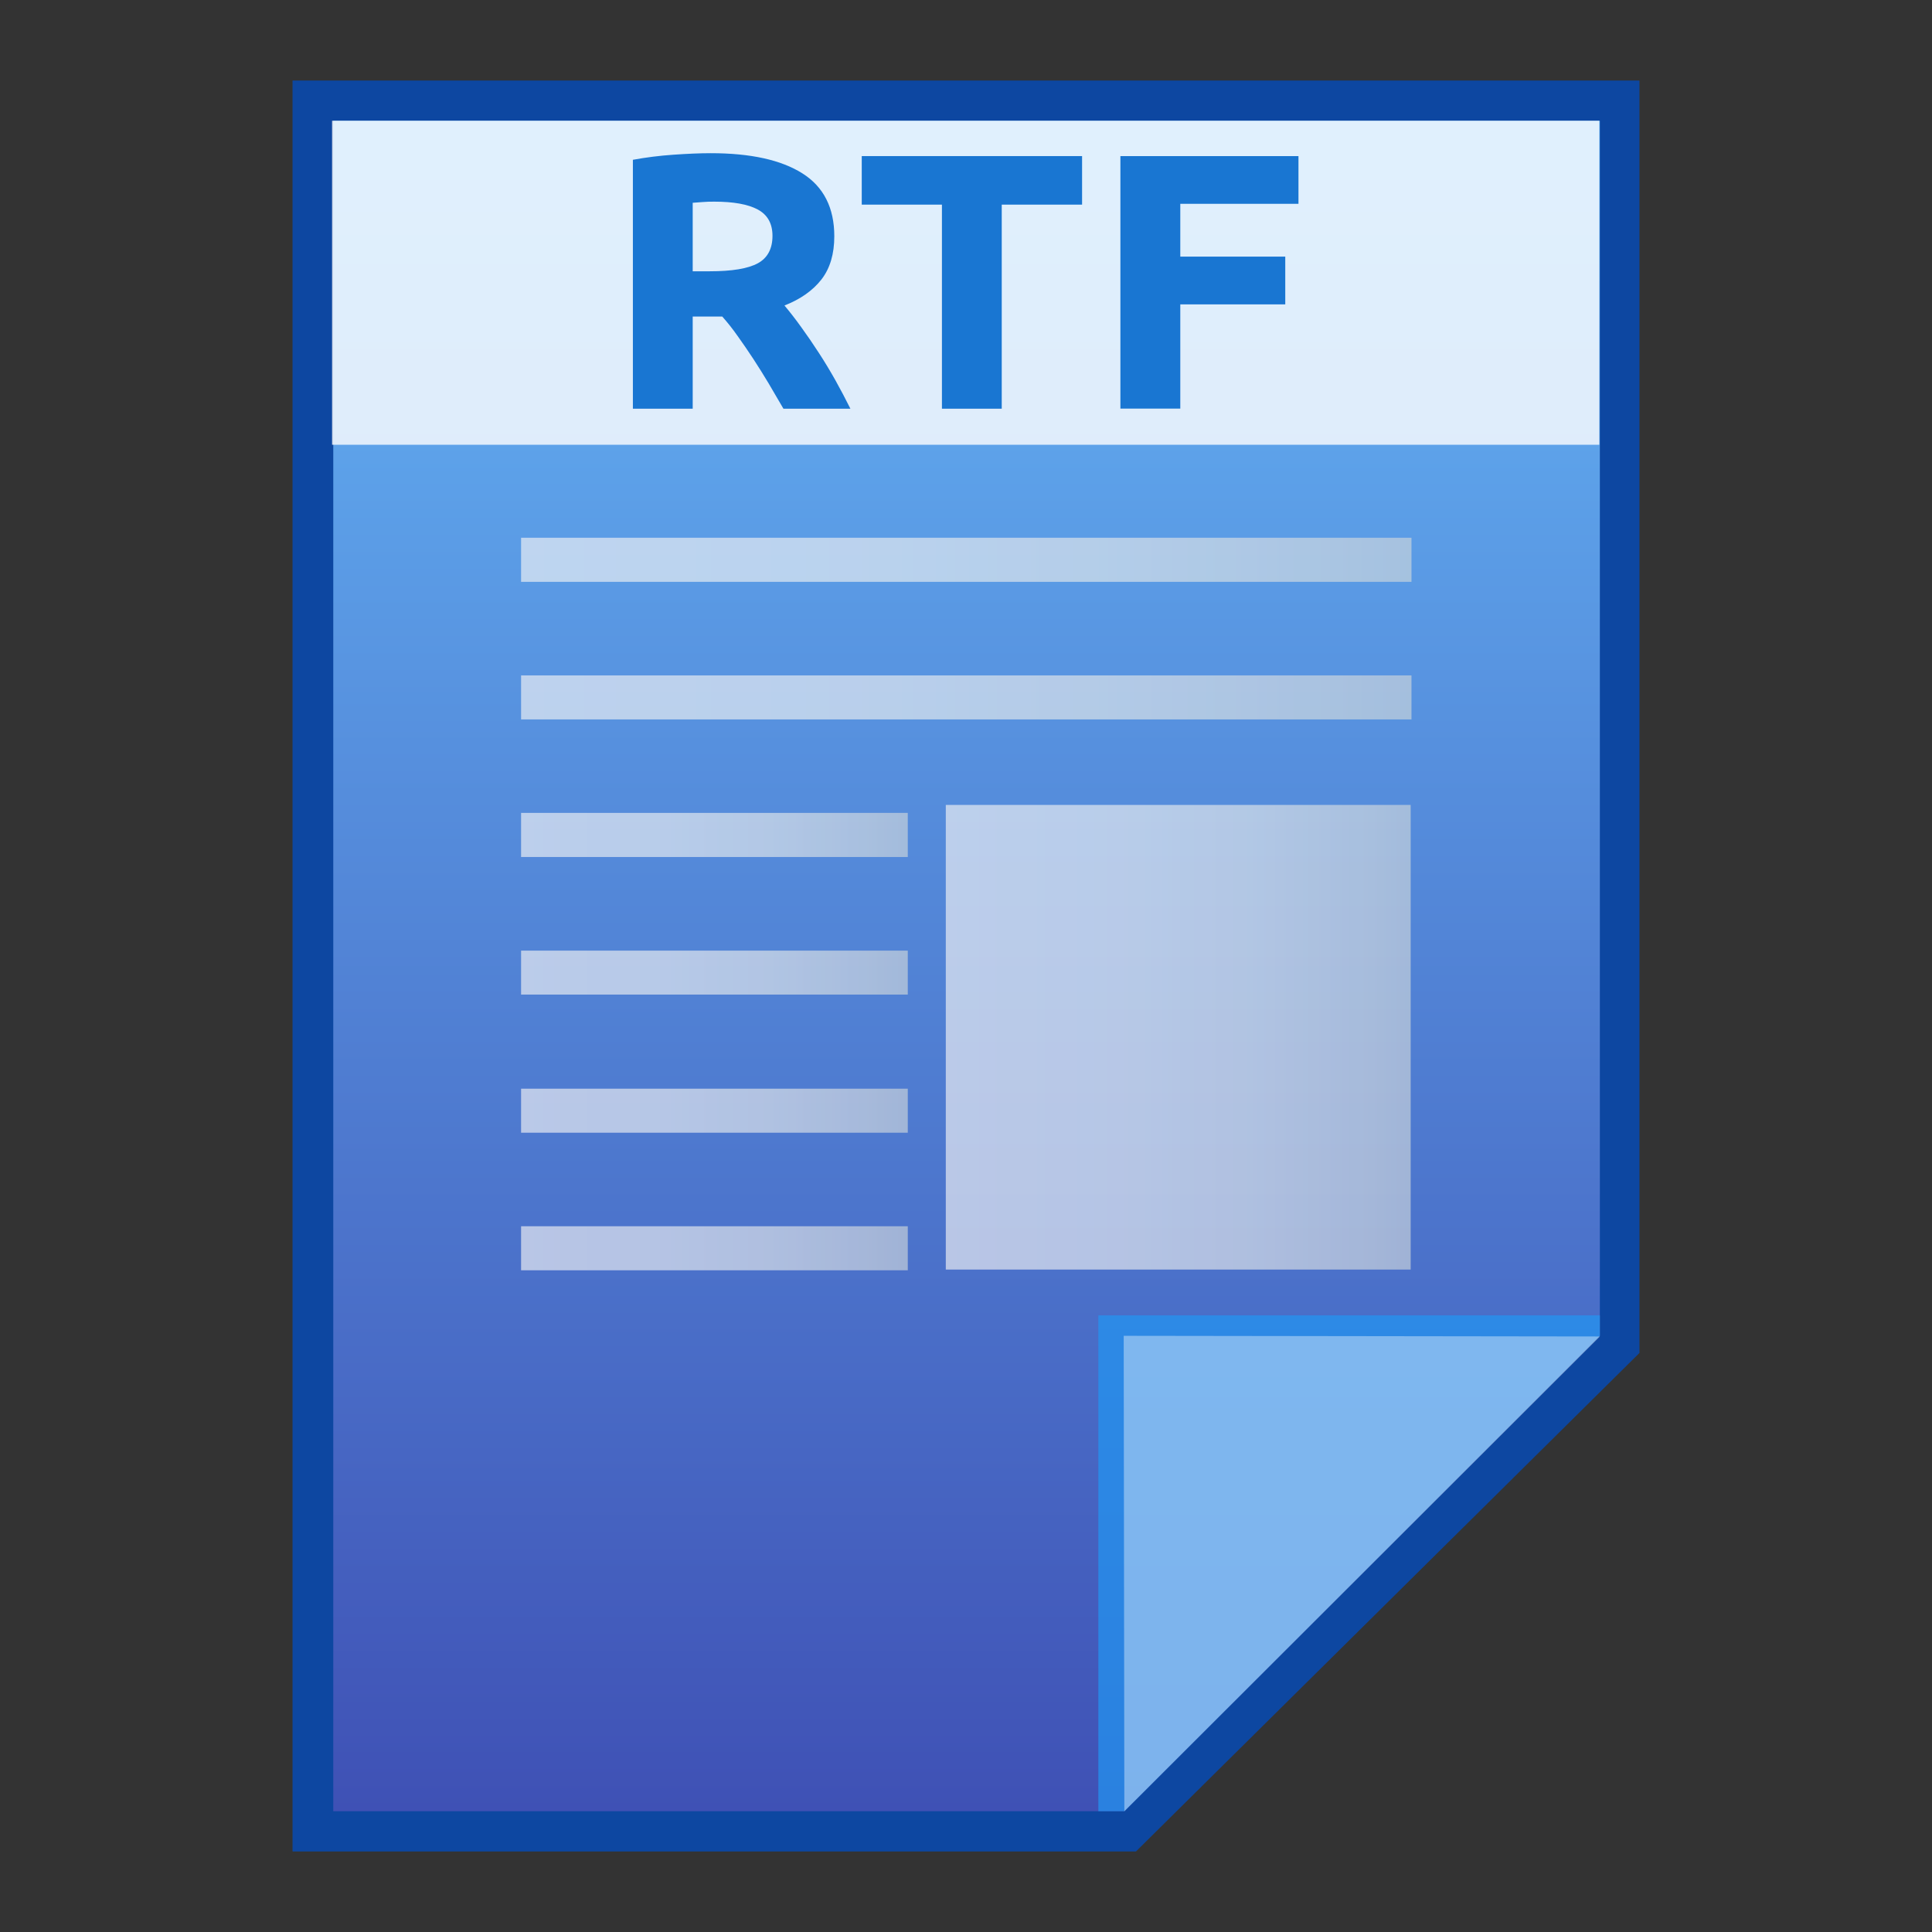 <?xml version="1.0" encoding="utf-8"?>
<!-- Generator: Adobe Illustrator 16.0.0, SVG Export Plug-In . SVG Version: 6.00 Build 0)  -->
<!DOCTYPE svg PUBLIC "-//W3C//DTD SVG 1.1//EN" "http://www.w3.org/Graphics/SVG/1.1/DTD/svg11.dtd">
<svg version="1.1" id="图层_1" xmlns="http://www.w3.org/2000/svg" xmlns:xlink="http://www.w3.org/1999/xlink" x="0px" y="0px"
	 width="24px" height="24px" viewBox="0 0 24 24" enable-background="new 0 0 24 24" xml:space="preserve">
<rect x="0" y="0" width="24" height="24" fill="#333333" stroke="none"/>
<polygon fill="#0D47A1" points="3.634,23 3.634,1 20.366,1 20.366,16.807 14.111,23 "/>
<g>
	<g>
		<g>
			<g>
				<linearGradient id="SVGID_1_" gradientUnits="userSpaceOnUse" x1="12.007" y1="22.5" x2="12.007" y2="1.5">
					<stop  offset="0" style="stop-color:#3F51B5"/>
					<stop  offset="1" style="stop-color:#64B5F6"/>
				</linearGradient>
				<polygon fill="url(#SVGID_1_)" points="4.14,22.5 4.14,1.5 19.874,1.5 19.874,16.594 13.967,22.5 				"/>
			</g>
			<polygon fill="#2196F3" fill-opacity="0.7" points="19.874,16.594 19.874,16.34 13.644,16.34 13.644,22.5 13.967,22.5 			"/>
			<path opacity="0.39" fill="#FFFFFF" d="M13.959,16.594l5.916,0.008L13.967,22.5L13.959,16.594z"/>
		</g>
		<g opacity="0.8">
			<linearGradient id="SVGID_2_" gradientUnits="userSpaceOnUse" x1="6.473" y1="8.664" x2="17.533" y2="8.664">
				<stop  offset="0" style="stop-color:#F6F5F5"/>
				<stop  offset="0.341" style="stop-color:#F1F2F3"/>
				<stop  offset="0.643" style="stop-color:#E7EAEB"/>
				<stop  offset="0.93" style="stop-color:#D5DBDF"/>
				<stop  offset="1" style="stop-color:#CFD7DB"/>
			</linearGradient>
			<rect x="6.473" y="8.39" opacity="0.8" fill="url(#SVGID_2_)" enable-background="new    " width="11.061" height="0.547"/>
			<linearGradient id="SVGID_3_" gradientUnits="userSpaceOnUse" x1="6.473" y1="6.954" x2="17.533" y2="6.954">
				<stop  offset="0" style="stop-color:#F6F5F5"/>
				<stop  offset="0.341" style="stop-color:#F1F2F3"/>
				<stop  offset="0.643" style="stop-color:#E7EAEB"/>
				<stop  offset="0.93" style="stop-color:#D5DBDF"/>
				<stop  offset="1" style="stop-color:#CFD7DB"/>
			</linearGradient>
			<rect x="6.473" y="6.68" opacity="0.8" fill="url(#SVGID_3_)" enable-background="new    " width="11.061" height="0.548"/>
			<linearGradient id="SVGID_4_" gradientUnits="userSpaceOnUse" x1="11.749" y1="12.885" x2="17.524" y2="12.885">
				<stop  offset="0" style="stop-color:#F6F5F5"/>
				<stop  offset="0.341" style="stop-color:#F1F2F3"/>
				<stop  offset="0.643" style="stop-color:#E7EAEB"/>
				<stop  offset="0.93" style="stop-color:#D5DBDF"/>
				<stop  offset="1" style="stop-color:#CFD7DB"/>
			</linearGradient>
			<rect x="11.749" y="9.999" opacity="0.8" fill="url(#SVGID_4_)" enable-background="new    " width="5.775" height="5.772"/>
			<g opacity="0.8">
				<linearGradient id="SVGID_5_" gradientUnits="userSpaceOnUse" x1="6.473" y1="10.372" x2="11.277" y2="10.372">
					<stop  offset="0" style="stop-color:#F6F5F5"/>
					<stop  offset="0.341" style="stop-color:#F1F2F3"/>
					<stop  offset="0.643" style="stop-color:#E7EAEB"/>
					<stop  offset="0.93" style="stop-color:#D5DBDF"/>
					<stop  offset="1" style="stop-color:#CFD7DB"/>
				</linearGradient>
				<rect x="6.473" y="10.098" fill="url(#SVGID_5_)" width="4.804" height="0.548"/>
				<linearGradient id="SVGID_6_" gradientUnits="userSpaceOnUse" x1="6.473" y1="12.082" x2="11.277" y2="12.082">
					<stop  offset="0" style="stop-color:#F6F5F5"/>
					<stop  offset="0.341" style="stop-color:#F1F2F3"/>
					<stop  offset="0.643" style="stop-color:#E7EAEB"/>
					<stop  offset="0.93" style="stop-color:#D5DBDF"/>
					<stop  offset="1" style="stop-color:#CFD7DB"/>
				</linearGradient>
				<rect x="6.473" y="11.809" fill="url(#SVGID_6_)" width="4.804" height="0.546"/>
				<linearGradient id="SVGID_7_" gradientUnits="userSpaceOnUse" x1="6.473" y1="13.798" x2="11.277" y2="13.798">
					<stop  offset="0" style="stop-color:#F6F5F5"/>
					<stop  offset="0.341" style="stop-color:#F1F2F3"/>
					<stop  offset="0.643" style="stop-color:#E7EAEB"/>
					<stop  offset="0.93" style="stop-color:#D5DBDF"/>
					<stop  offset="1" style="stop-color:#CFD7DB"/>
				</linearGradient>
				<rect x="6.473" y="13.524" fill="url(#SVGID_7_)" width="4.804" height="0.547"/>
				<linearGradient id="SVGID_8_" gradientUnits="userSpaceOnUse" x1="6.473" y1="15.507" x2="11.277" y2="15.507">
					<stop  offset="0" style="stop-color:#F6F5F5"/>
					<stop  offset="0.341" style="stop-color:#F1F2F3"/>
					<stop  offset="0.643" style="stop-color:#E7EAEB"/>
					<stop  offset="0.93" style="stop-color:#D5DBDF"/>
					<stop  offset="1" style="stop-color:#CFD7DB"/>
				</linearGradient>
				<rect x="6.473" y="15.233" fill="url(#SVGID_8_)" width="4.804" height="0.547"/>
			</g>
		</g>
	</g>
	<g>
		<rect x="4.125" y="1.5" opacity="0.8" fill="#FFFFFF" width="15.742" height="4.025"/>
	</g>
	<g>
		<path fill="#1976D2" d="M8.829,1.903c0.496,0,0.875,0.084,1.139,0.251c0.264,0.167,0.396,0.428,0.396,0.781
			c0,0.22-0.053,0.399-0.16,0.537c-0.107,0.137-0.26,0.245-0.459,0.323c0.066,0.079,0.136,0.168,0.209,0.27
			c0.073,0.101,0.146,0.207,0.217,0.317c0.072,0.11,0.141,0.225,0.208,0.344c0.066,0.119,0.128,0.236,0.185,0.351H9.732
			C9.672,4.974,9.61,4.87,9.549,4.764C9.486,4.659,9.422,4.556,9.357,4.457c-0.066-0.1-0.13-0.194-0.194-0.283
			C9.1,4.084,9.036,4.004,8.972,3.932H8.605v1.145H7.862V1.985c0.162-0.03,0.33-0.051,0.502-0.063
			C8.538,1.91,8.693,1.903,8.829,1.903z M8.872,2.505c-0.054,0-0.103,0.001-0.145,0.005C8.684,2.513,8.644,2.516,8.605,2.519V3.37
			h0.209c0.279,0,0.479-0.033,0.601-0.1c0.12-0.066,0.181-0.18,0.181-0.34c0-0.154-0.062-0.263-0.184-0.328S9.11,2.505,8.872,2.505z
			"/>
		<path fill="#1976D2" d="M13.442,1.939v0.603h-0.998v2.535h-0.743V2.542h-0.996V1.939H13.442z"/>
		<path fill="#1976D2" d="M13.918,5.077V1.939h2.212v0.593h-1.468v0.656h1.304v0.593h-1.304v1.295H13.918z"/>
	</g>
</g>
</svg>
